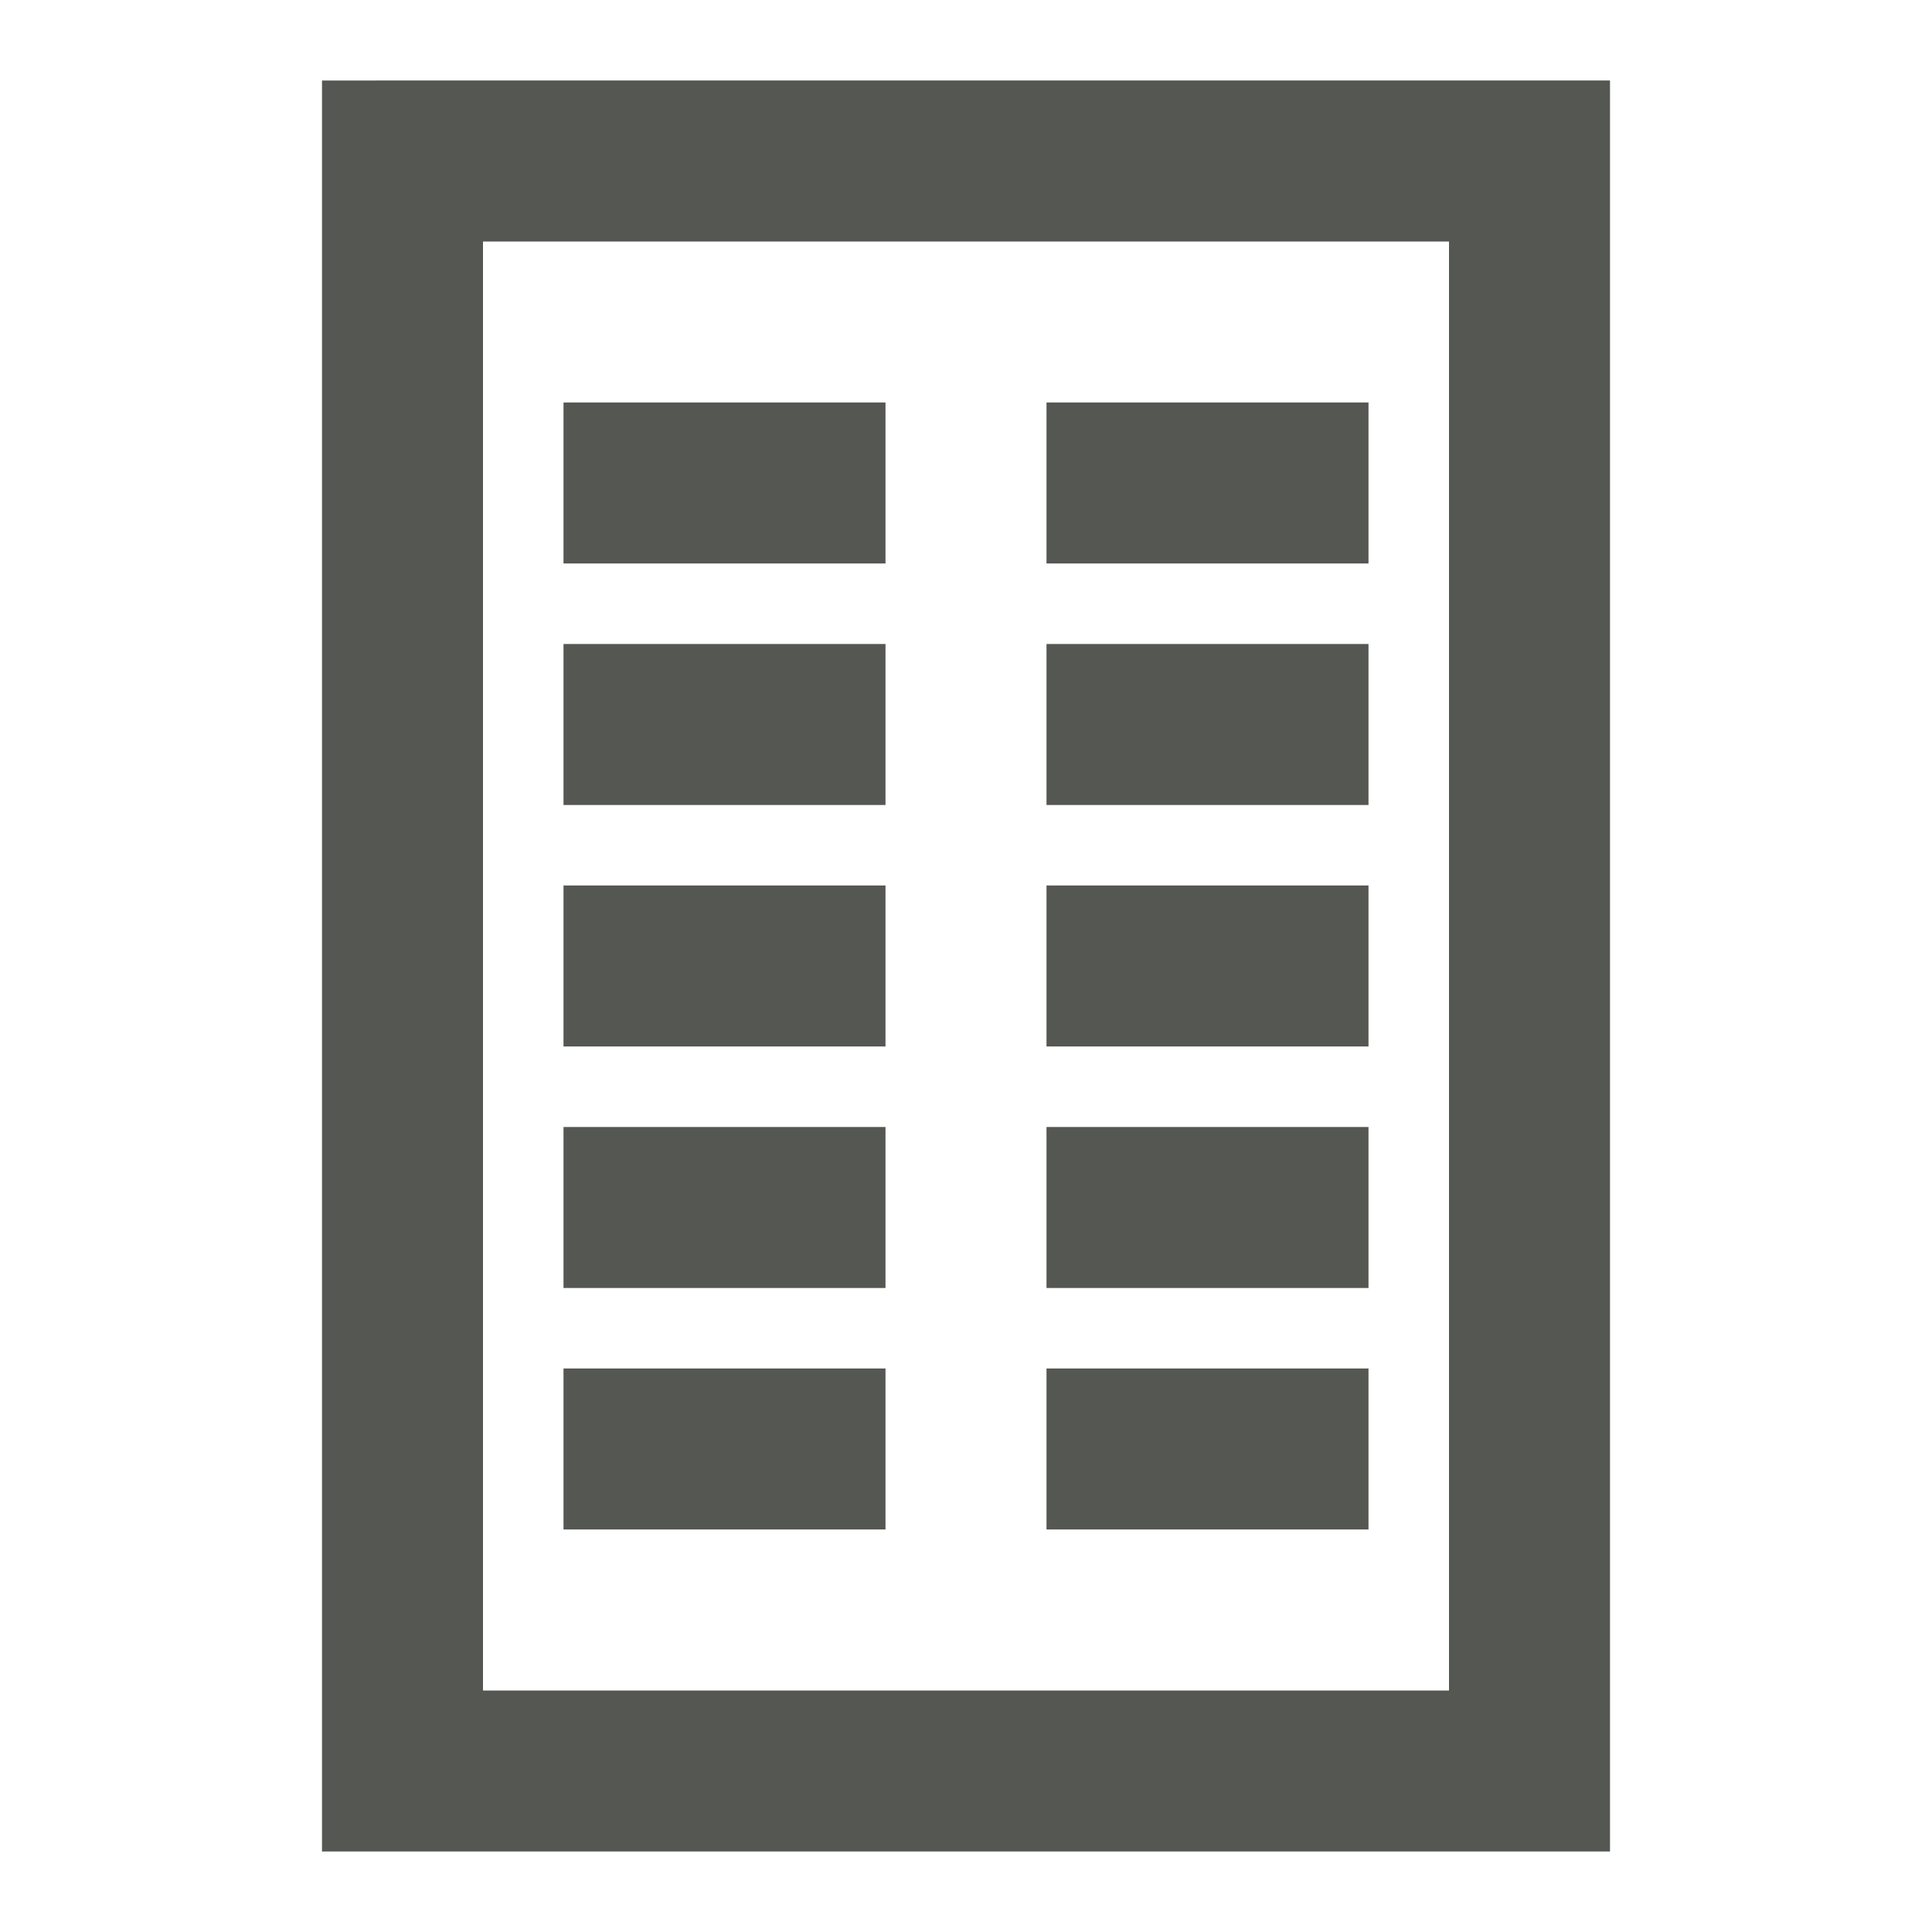 <svg height="24" viewBox="0 0 24 24" width="24" xmlns="http://www.w3.org/2000/svg"><path d="m4 1v2 20h1 1 12 1 1v-22h-1-1-12zm2 2h12v18h-12zm1 2v2h4v-2zm6 0v2h4v-2zm-6 3v2h4v-2zm6 0v2h4v-2zm-6 3v2h4v-2zm6 0v2h4v-2zm-6 3v2h4v-2zm6 0v2h4v-2zm-6 3v2h4v-2zm6 0v2h4v-2z" fill="#555753"/></svg>